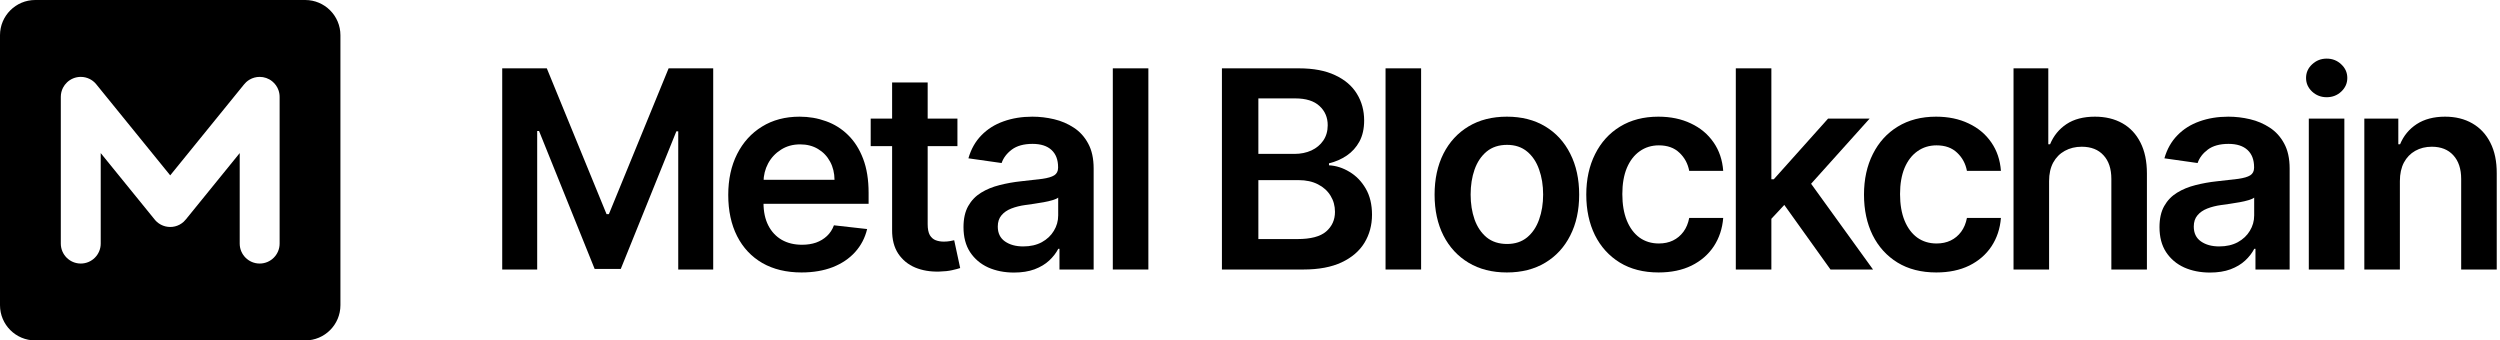 <svg width="470" height="64" viewBox="0 0 470 64" fill="none" xmlns="http://www.w3.org/2000/svg">
<path fill-rule="evenodd" clip-rule="evenodd" d="M6.621 0H57.379C61.032 0 64 2.968 64 6.621V57.379C64 61.032 61.032 64 57.379 64H6.621C2.968 64 0 61.032 0 57.379V6.621C0 2.968 2.968 0 6.621 0ZM11.432 18.209V45.794C11.432 47.866 13.111 49.546 15.184 49.546C17.256 49.546 18.935 47.866 18.935 45.794V28.78L29.026 41.208C29.157 41.378 29.304 41.538 29.468 41.688C29.704 41.905 29.964 42.087 30.239 42.233C31.325 42.81 32.65 42.825 33.762 42.233C34.037 42.087 34.296 41.905 34.533 41.688C34.697 41.538 34.844 41.378 34.975 41.208L45.065 28.781V45.794C45.065 47.866 46.745 49.546 48.817 49.546C50.889 49.546 52.569 47.866 52.569 45.794V18.281C52.573 18.052 52.556 17.822 52.519 17.596C52.483 17.376 52.428 17.163 52.355 16.957C52.133 16.326 51.739 15.747 51.182 15.294C50.486 14.729 49.65 14.455 48.818 14.455H48.817C48.134 14.455 47.493 14.638 46.942 14.957C46.706 15.092 46.483 15.255 46.278 15.444C46.126 15.584 45.986 15.736 45.859 15.898L32 32.967L18.115 15.866C18.082 15.823 18.047 15.782 18.012 15.741C17.673 15.353 17.271 15.05 16.834 14.836C16.336 14.592 15.776 14.455 15.184 14.455H15.181C14.182 14.456 13.274 14.847 12.602 15.484C12.289 15.781 12.037 16.121 11.848 16.487C11.582 17.002 11.432 17.587 11.432 18.207V18.209Z" fill="black"/>
<path d="M451.178 34.048V50.668H444.493V22.303H450.883V27.123H451.215C451.868 25.535 452.908 24.273 454.336 23.337C455.776 22.402 457.555 21.934 459.673 21.934C461.63 21.934 463.335 22.353 464.788 23.19C466.253 24.027 467.386 25.239 468.186 26.828C468.998 28.416 469.399 30.342 469.386 32.608V50.668H462.701V33.642C462.701 31.746 462.209 30.262 461.224 29.191C460.251 28.12 458.903 27.585 457.18 27.585C456.01 27.585 454.97 27.843 454.059 28.36C453.16 28.865 452.452 29.598 451.935 30.558C451.431 31.518 451.178 32.681 451.178 34.048Z" fill="black"/>
<path d="M434.055 50.668V22.303H440.739V50.668H434.055ZM437.416 18.277C436.357 18.277 435.446 17.927 434.682 17.225C433.919 16.511 433.538 15.655 433.538 14.658C433.538 13.649 433.919 12.793 434.682 12.091C435.446 11.377 436.357 11.02 437.416 11.02C438.487 11.02 439.398 11.377 440.149 12.091C440.912 12.793 441.293 13.649 441.293 14.658C441.293 15.655 440.912 16.511 440.149 17.225C439.398 17.927 438.487 18.277 437.416 18.277Z" fill="black"/>
<path d="M415.477 51.24C413.679 51.24 412.06 50.92 410.62 50.28C409.192 49.628 408.059 48.667 407.222 47.399C406.397 46.131 405.985 44.568 405.985 42.709C405.985 41.108 406.28 39.785 406.871 38.739C407.462 37.692 408.268 36.855 409.29 36.227C410.312 35.599 411.463 35.125 412.743 34.805C414.036 34.473 415.372 34.233 416.751 34.085C418.413 33.913 419.761 33.759 420.795 33.623C421.829 33.476 422.58 33.254 423.048 32.959C423.528 32.651 423.768 32.177 423.768 31.537V31.426C423.768 30.035 423.356 28.957 422.531 28.194C421.706 27.431 420.518 27.049 418.967 27.049C417.329 27.049 416.031 27.406 415.07 28.12C414.122 28.834 413.482 29.678 413.15 30.65L406.908 29.764C407.4 28.04 408.213 26.6 409.346 25.443C410.478 24.273 411.863 23.399 413.501 22.82C415.138 22.23 416.948 21.934 418.93 21.934C420.296 21.934 421.657 22.094 423.011 22.414C424.365 22.734 425.602 23.264 426.723 24.002C427.843 24.729 428.742 25.72 429.419 26.975C430.108 28.231 430.453 29.801 430.453 31.684V50.668H424.027V46.772H423.805C423.399 47.559 422.826 48.298 422.088 48.987C421.361 49.665 420.444 50.212 419.336 50.631C418.24 51.037 416.954 51.24 415.477 51.24ZM417.212 46.328C418.554 46.328 419.718 46.064 420.703 45.534C421.687 44.992 422.445 44.279 422.974 43.392C423.516 42.506 423.786 41.539 423.786 40.493V37.15C423.577 37.323 423.22 37.483 422.715 37.631C422.223 37.778 421.669 37.908 421.053 38.018C420.438 38.129 419.828 38.228 419.225 38.314C418.622 38.4 418.099 38.474 417.656 38.535C416.658 38.671 415.766 38.892 414.978 39.2C414.19 39.508 413.568 39.939 413.113 40.493C412.657 41.035 412.43 41.736 412.43 42.598C412.43 43.829 412.879 44.759 413.778 45.386C414.676 46.014 415.821 46.328 417.212 46.328Z" fill="black"/>
<path d="M385.228 34.048V50.668H378.543V12.848H385.08V27.123H385.412C386.077 25.523 387.105 24.261 388.496 23.337C389.9 22.402 391.685 21.934 393.851 21.934C395.821 21.934 397.539 22.346 399.004 23.171C400.469 23.996 401.601 25.203 402.401 26.791C403.214 28.379 403.62 30.318 403.62 32.608V50.668H396.935V33.642C396.935 31.733 396.443 30.25 395.458 29.191C394.485 28.12 393.119 27.585 391.358 27.585C390.177 27.585 389.118 27.843 388.182 28.36C387.259 28.865 386.533 29.598 386.003 30.558C385.486 31.518 385.228 32.681 385.228 34.048Z" fill="black"/>
<path d="M364.023 51.222C361.191 51.222 358.76 50.6 356.728 49.357C354.709 48.113 353.152 46.396 352.056 44.205C350.973 42.001 350.431 39.465 350.431 36.596C350.431 33.716 350.985 31.173 352.093 28.97C353.201 26.754 354.765 25.03 356.784 23.799C358.815 22.556 361.216 21.934 363.986 21.934C366.288 21.934 368.325 22.359 370.098 23.208C371.883 24.045 373.305 25.233 374.364 26.772C375.423 28.299 376.026 30.084 376.174 32.127H369.784C369.526 30.761 368.91 29.622 367.938 28.711C366.977 27.788 365.691 27.326 364.078 27.326C362.712 27.326 361.511 27.696 360.477 28.434C359.443 29.161 358.637 30.207 358.058 31.573C357.492 32.94 357.208 34.577 357.208 36.486C357.208 38.419 357.492 40.08 358.058 41.472C358.624 42.85 359.418 43.915 360.44 44.666C361.474 45.405 362.687 45.774 364.078 45.774C365.063 45.774 365.943 45.59 366.719 45.22C367.507 44.839 368.165 44.291 368.695 43.577C369.224 42.863 369.587 41.995 369.784 40.973H376.174C376.014 42.98 375.423 44.759 374.401 46.31C373.379 47.849 371.988 49.055 370.227 49.929C368.467 50.791 366.399 51.222 364.023 51.222Z" fill="black"/>
<path d="M332.426 41.767L332.407 33.697H333.478L343.672 22.303H351.483L338.944 36.264H337.559L332.426 41.767ZM326.332 50.668V12.848H333.017V50.668H326.332ZM344.133 50.668L334.9 37.76L339.406 33.051L352.129 50.668H344.133Z" fill="black"/>
<path d="M311.812 51.222C308.98 51.222 306.549 50.6 304.517 49.357C302.498 48.113 300.941 46.396 299.845 44.205C298.762 42.001 298.22 39.465 298.22 36.596C298.22 33.716 298.774 31.173 299.882 28.97C300.99 26.754 302.554 25.03 304.573 23.799C306.604 22.556 309.005 21.934 311.775 21.934C314.077 21.934 316.114 22.359 317.887 23.208C319.672 24.045 321.094 25.233 322.153 26.772C323.212 28.299 323.815 30.084 323.963 32.127H317.573C317.315 30.761 316.699 29.622 315.727 28.711C314.766 27.788 313.48 27.326 311.867 27.326C310.501 27.326 309.3 27.696 308.266 28.434C307.232 29.161 306.426 30.207 305.847 31.573C305.281 32.94 304.998 34.577 304.998 36.486C304.998 38.419 305.281 40.08 305.847 41.472C306.413 42.85 307.207 43.915 308.229 44.666C309.263 45.405 310.476 45.774 311.867 45.774C312.852 45.774 313.732 45.59 314.508 45.22C315.296 44.839 315.954 44.291 316.484 43.577C317.013 42.863 317.376 41.995 317.573 40.973H323.963C323.803 42.98 323.212 44.759 322.19 46.31C321.168 47.849 319.777 49.055 318.017 49.929C316.256 50.791 314.188 51.222 311.812 51.222Z" fill="black"/>
<path d="M283.294 51.222C280.524 51.222 278.124 50.612 276.092 49.394C274.061 48.175 272.485 46.47 271.365 44.279C270.257 42.087 269.703 39.526 269.703 36.596C269.703 33.666 270.257 31.1 271.365 28.896C272.485 26.692 274.061 24.981 276.092 23.762C278.124 22.543 280.524 21.934 283.294 21.934C286.064 21.934 288.465 22.543 290.496 23.762C292.527 24.981 294.097 26.692 295.205 28.896C296.325 31.1 296.885 33.666 296.885 36.596C296.885 39.526 296.325 42.087 295.205 44.279C294.097 46.47 292.527 48.175 290.496 49.394C288.465 50.612 286.064 51.222 283.294 51.222ZM283.331 45.867C284.833 45.867 286.089 45.454 287.098 44.629C288.108 43.792 288.859 42.672 289.351 41.269C289.856 39.865 290.108 38.301 290.108 36.578C290.108 34.842 289.856 33.273 289.351 31.869C288.859 30.453 288.108 29.327 287.098 28.49C286.089 27.652 284.833 27.234 283.331 27.234C281.792 27.234 280.512 27.652 279.49 28.49C278.481 29.327 277.723 30.453 277.219 31.869C276.726 33.273 276.48 34.842 276.48 36.578C276.48 38.301 276.726 39.865 277.219 41.269C277.723 42.672 278.481 43.792 279.49 44.629C280.512 45.454 281.792 45.867 283.331 45.867Z" fill="black"/>
<path d="M267.168 12.848V50.668H260.483V12.848H267.168Z" fill="black"/>
<path d="M229.721 50.668V12.848H244.199C246.932 12.848 249.203 13.279 251.013 14.141C252.835 14.991 254.196 16.154 255.094 17.631C256.005 19.109 256.461 20.783 256.461 22.654C256.461 24.193 256.165 25.51 255.574 26.606C254.983 27.689 254.189 28.57 253.192 29.247C252.195 29.924 251.081 30.41 249.85 30.706V31.075C251.192 31.149 252.478 31.561 253.709 32.312C254.953 33.051 255.968 34.097 256.756 35.451C257.544 36.806 257.938 38.443 257.938 40.364C257.938 42.321 257.464 44.081 256.516 45.645C255.568 47.196 254.14 48.421 252.232 49.32C250.324 50.218 247.923 50.668 245.03 50.668H229.721ZM236.572 44.943H243.941C246.427 44.943 248.219 44.469 249.314 43.521C250.422 42.561 250.976 41.33 250.976 39.828C250.976 38.708 250.699 37.698 250.145 36.8C249.591 35.889 248.803 35.174 247.782 34.657C246.76 34.128 245.541 33.863 244.125 33.863H236.572V44.943ZM236.572 28.933H243.35C244.531 28.933 245.596 28.717 246.544 28.286C247.492 27.843 248.237 27.221 248.779 26.421C249.333 25.609 249.61 24.648 249.61 23.541C249.61 22.076 249.093 20.869 248.059 19.921C247.037 18.973 245.516 18.499 243.497 18.499H236.572V28.933Z" fill="black"/>
<path d="M215.893 12.848V50.668H209.208V12.848H215.893Z" fill="black"/>
<path d="M190.63 51.24C188.833 51.24 187.214 50.92 185.773 50.28C184.345 49.628 183.213 48.667 182.375 47.399C181.551 46.131 181.138 44.568 181.138 42.709C181.138 41.108 181.434 39.785 182.025 38.739C182.616 37.692 183.422 36.855 184.444 36.227C185.466 35.599 186.617 35.125 187.897 34.805C189.19 34.473 190.525 34.233 191.904 34.085C193.566 33.913 194.914 33.759 195.948 33.623C196.983 33.476 197.733 33.254 198.201 32.959C198.681 32.651 198.921 32.177 198.921 31.537V31.426C198.921 30.035 198.509 28.957 197.684 28.194C196.859 27.431 195.671 27.049 194.12 27.049C192.483 27.049 191.184 27.406 190.224 28.12C189.276 28.834 188.636 29.678 188.303 30.65L182.062 29.764C182.554 28.04 183.367 26.6 184.499 25.443C185.632 24.273 187.017 23.399 188.654 22.82C190.291 22.23 192.101 21.934 194.083 21.934C195.45 21.934 196.81 22.094 198.164 22.414C199.519 22.734 200.756 23.264 201.876 24.002C202.996 24.729 203.895 25.72 204.572 26.975C205.262 28.231 205.606 29.801 205.606 31.684V50.668H199.18V46.772H198.958C198.552 47.559 197.98 48.298 197.241 48.987C196.515 49.665 195.598 50.212 194.49 50.631C193.394 51.037 192.107 51.24 190.63 51.24ZM192.366 46.328C193.708 46.328 194.871 46.064 195.856 45.534C196.841 44.992 197.598 44.279 198.127 43.392C198.669 42.506 198.94 41.539 198.94 40.493V37.15C198.731 37.323 198.374 37.483 197.869 37.631C197.376 37.778 196.822 37.908 196.207 38.018C195.591 38.129 194.982 38.228 194.379 38.314C193.775 38.4 193.252 38.474 192.809 38.535C191.812 38.671 190.919 38.892 190.131 39.2C189.344 39.508 188.722 39.939 188.266 40.493C187.811 41.035 187.583 41.736 187.583 42.598C187.583 43.829 188.032 44.759 188.931 45.386C189.83 46.014 190.975 46.328 192.366 46.328Z" fill="black"/>
<path d="M179.997 22.303V27.474H163.691V22.303H179.997ZM167.717 15.508H174.402V42.136C174.402 43.035 174.537 43.724 174.808 44.205C175.091 44.672 175.461 44.992 175.916 45.165C176.372 45.337 176.876 45.423 177.43 45.423C177.849 45.423 178.231 45.392 178.575 45.331C178.932 45.269 179.203 45.214 179.388 45.165L180.514 50.391C180.157 50.514 179.646 50.649 178.982 50.797C178.329 50.945 177.529 51.031 176.581 51.056C174.907 51.105 173.399 50.852 172.057 50.298C170.715 49.732 169.65 48.858 168.862 47.676C168.086 46.494 167.705 45.017 167.717 43.244V15.508Z" fill="black"/>
<path d="M150.686 51.222C147.842 51.222 145.386 50.631 143.317 49.449C141.261 48.255 139.68 46.568 138.572 44.389C137.464 42.198 136.91 39.619 136.91 36.652C136.91 33.734 137.464 31.173 138.572 28.97C139.692 26.754 141.255 25.03 143.262 23.799C145.269 22.556 147.626 21.934 150.335 21.934C152.083 21.934 153.733 22.217 155.284 22.784C156.847 23.337 158.226 24.199 159.42 25.369C160.627 26.538 161.575 28.028 162.264 29.838C162.953 31.635 163.298 33.777 163.298 36.264V38.314H140.049V33.808H156.89C156.878 32.528 156.601 31.389 156.059 30.392C155.518 29.382 154.761 28.588 153.788 28.009C152.828 27.431 151.707 27.142 150.427 27.142C149.061 27.142 147.86 27.474 146.826 28.139C145.792 28.791 144.986 29.653 144.407 30.724C143.841 31.783 143.551 32.946 143.539 34.214V38.148C143.539 39.797 143.841 41.213 144.444 42.395C145.047 43.565 145.89 44.463 146.974 45.091C148.057 45.707 149.325 46.014 150.778 46.014C151.75 46.014 152.631 45.879 153.419 45.608C154.207 45.325 154.89 44.913 155.468 44.371C156.047 43.829 156.484 43.158 156.78 42.358L163.021 43.06C162.627 44.709 161.876 46.15 160.768 47.381C159.673 48.6 158.269 49.548 156.558 50.225C154.847 50.889 152.889 51.222 150.686 51.222Z" fill="black"/>
<path d="M94.417 12.848H102.801L114.029 40.253H114.472L125.7 12.848H134.083V50.668H127.509V24.685H127.158L116.706 50.557H111.794L101.342 24.63H100.991V50.668H94.417V12.848Z" fill="black"/>
</svg>
